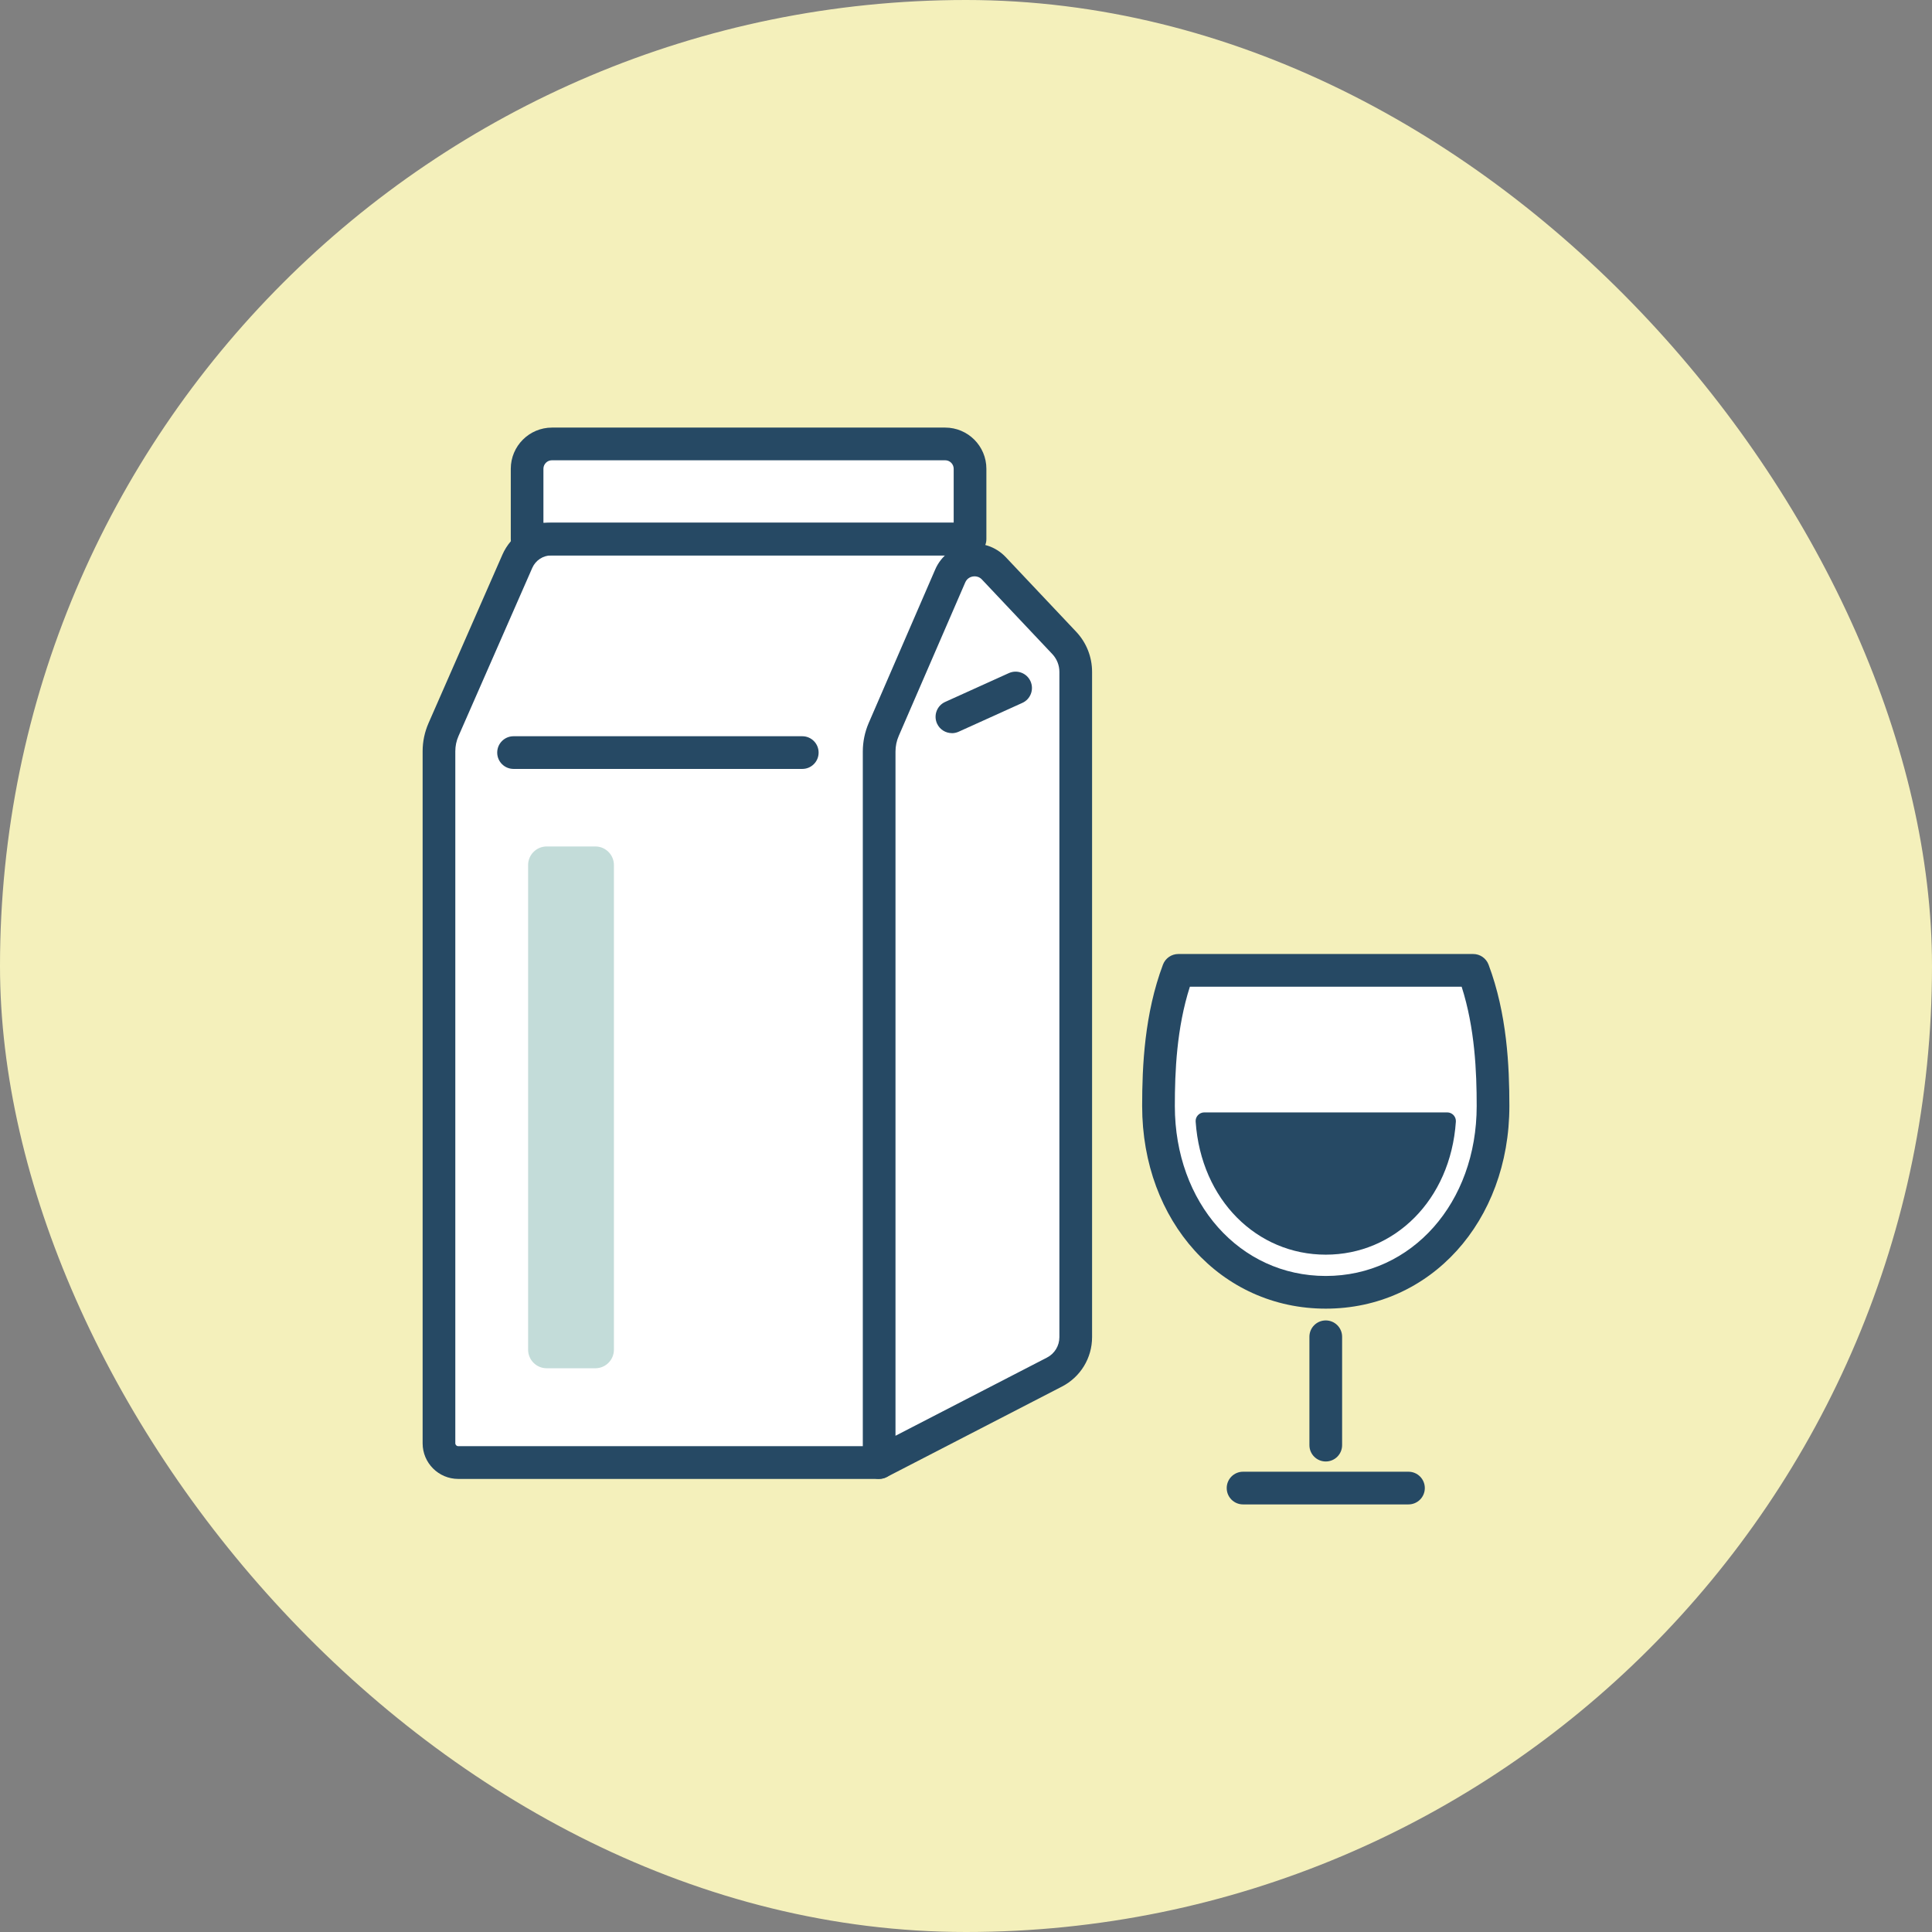 <svg width="160" height="160" viewBox="0 0 160 160" fill="none" xmlns="http://www.w3.org/2000/svg">
<rect x="0" y="0" width="160" height="160" fill="#808080" stroke="none"/>
<rect width="160" height="160" rx="80" fill="#F4F0BB"/>
<g clip-path="url(#clip0_66_142)">
<path d="M82.301 47.066C81.629 46.353 80.641 46.213 79.838 46.56L80.018 44.647H80.338V38.822C80.338 37.685 79.418 36.764 78.281 36.764H45.712C44.575 36.764 43.654 37.685 43.654 38.822V44.647H45.662C44.444 44.647 43.339 45.369 42.847 46.488L36.733 60.426C36.484 60.995 36.354 61.604 36.354 62.227V119.531C36.354 120.416 37.071 121.129 37.951 121.129H72.808L87.323 113.634C88.406 113.074 89.088 111.96 89.088 110.737V55.643C89.088 54.75 88.745 53.892 88.135 53.243L82.301 47.066Z" fill="white"/>
<path d="M122.008 80.361H97.579C96.145 84.192 95.942 88.271 95.942 91.592C95.942 100.643 102.141 107.023 109.794 107.023C117.447 107.023 123.646 100.643 123.646 91.592C123.646 88.271 123.443 84.192 122.008 80.361Z" fill="white"/>
<path d="M80.334 46.001H43.654C42.905 46.001 42.301 45.396 42.301 44.647V38.822C42.301 36.94 43.83 35.411 45.712 35.411H78.276C80.158 35.411 81.688 36.94 81.688 38.822V44.647C81.688 45.396 81.083 46.001 80.334 46.001ZM45.008 43.293H78.98V38.822C78.98 38.434 78.664 38.118 78.276 38.118H45.707C45.319 38.118 45.004 38.434 45.004 38.822V43.293H45.008Z" fill="#264964"/>
<path d="M49.304 113.314H45.274C44.426 113.314 43.736 112.623 43.736 111.775V71.639C43.736 70.791 44.426 70.1 45.274 70.1H49.304C50.152 70.1 50.842 70.791 50.842 71.639V111.775C50.842 112.623 50.152 113.314 49.304 113.314Z" fill="#C3DCD9"/>
<path d="M72.808 122.478C72.564 122.478 72.32 122.41 72.104 122.279C71.702 122.036 71.454 121.593 71.454 121.124V62.245C71.454 61.423 71.621 60.62 71.946 59.867L77.451 47.16C77.924 46.064 78.913 45.283 80.09 45.076C81.268 44.868 82.464 45.265 83.285 46.132L89.119 52.313C89.972 53.216 90.441 54.398 90.441 55.643V110.733C90.441 112.465 89.485 114.035 87.946 114.83L73.43 122.324C73.236 122.424 73.024 122.473 72.808 122.473V122.478ZM80.709 47.729C80.645 47.729 80.596 47.733 80.56 47.742C80.424 47.765 80.099 47.86 79.937 48.234L74.432 60.941C74.251 61.356 74.161 61.793 74.161 62.245V118.904L86.705 112.429C87.341 112.1 87.734 111.454 87.734 110.737V55.643C87.734 55.093 87.526 54.574 87.152 54.172L81.318 47.991C81.115 47.774 80.875 47.729 80.709 47.729Z" fill="#264964"/>
<path d="M72.808 122.478H37.951C36.322 122.478 35 121.156 35 119.527V62.222C35 61.41 35.167 60.625 35.492 59.88L41.606 45.938C42.31 44.327 43.903 43.289 45.658 43.289H80.013C80.763 43.289 81.367 43.894 81.367 44.643C81.367 45.392 80.763 45.996 80.013 45.996H45.658C44.976 45.996 44.358 46.402 44.083 47.025L37.969 60.963C37.793 61.36 37.707 61.784 37.707 62.218V119.522C37.707 119.658 37.816 119.766 37.951 119.766H72.808C73.557 119.766 74.161 120.371 74.161 121.12C74.161 121.869 73.557 122.473 72.808 122.473V122.478Z" fill="#264964"/>
<path d="M78.831 60.715C78.317 60.715 77.825 60.417 77.6 59.921C77.293 59.239 77.595 58.436 78.276 58.13L83.551 55.743C84.232 55.436 85.036 55.738 85.342 56.419C85.649 57.101 85.347 57.904 84.666 58.211L79.391 60.598C79.21 60.679 79.021 60.719 78.831 60.719V60.715Z" fill="#264964"/>
<path d="M66.441 63.679H42.531C41.782 63.679 41.177 63.075 41.177 62.326C41.177 61.577 41.782 60.972 42.531 60.972H66.441C67.19 60.972 67.794 61.577 67.794 62.326C67.794 63.075 67.19 63.679 66.441 63.679Z" fill="#264964"/>
<path d="M109.794 121.034C109.045 121.034 108.44 120.429 108.44 119.68V110.705C108.44 109.956 109.045 109.352 109.794 109.352C110.543 109.352 111.148 109.956 111.148 110.705V119.68C111.148 120.429 110.543 121.034 109.794 121.034Z" fill="#264964"/>
<path d="M116.643 124.589H102.944C102.195 124.589 101.591 123.985 101.591 123.236C101.591 122.487 102.195 121.882 102.944 121.882H116.643C117.392 121.882 117.997 122.487 117.997 123.236C117.997 123.985 117.392 124.589 116.643 124.589Z" fill="#264964"/>
<path d="M109.794 108.377C101.126 108.377 94.588 101.162 94.588 91.592C94.588 88.28 94.782 83.957 96.311 79.887C96.51 79.359 97.015 79.007 97.579 79.007H122.008C122.572 79.007 123.078 79.359 123.276 79.887C124.806 83.962 125 88.284 125 91.592C125 101.162 118.462 108.377 109.794 108.377ZM98.541 81.715C97.444 85.13 97.295 88.754 97.295 91.592C97.295 99.619 102.669 105.67 109.794 105.67C116.919 105.67 122.293 99.619 122.293 91.592C122.293 88.754 122.144 85.135 121.047 81.715H98.545H98.541Z" fill="#264964"/>
<path d="M99.736 92.124C99.321 92.124 98.987 92.476 99.019 92.891C99.466 99.402 104.118 103.906 109.794 103.906C115.47 103.906 120.122 99.402 120.569 92.891C120.596 92.476 120.267 92.124 119.852 92.124H99.736Z" fill="#264964"/>
</g>
<defs>
<clipPath id="clip0_66_142">
<rect width="90" height="89.179" fill="white" transform="translate(35 35.411)"/>
</clipPath>
</defs>
</svg>

